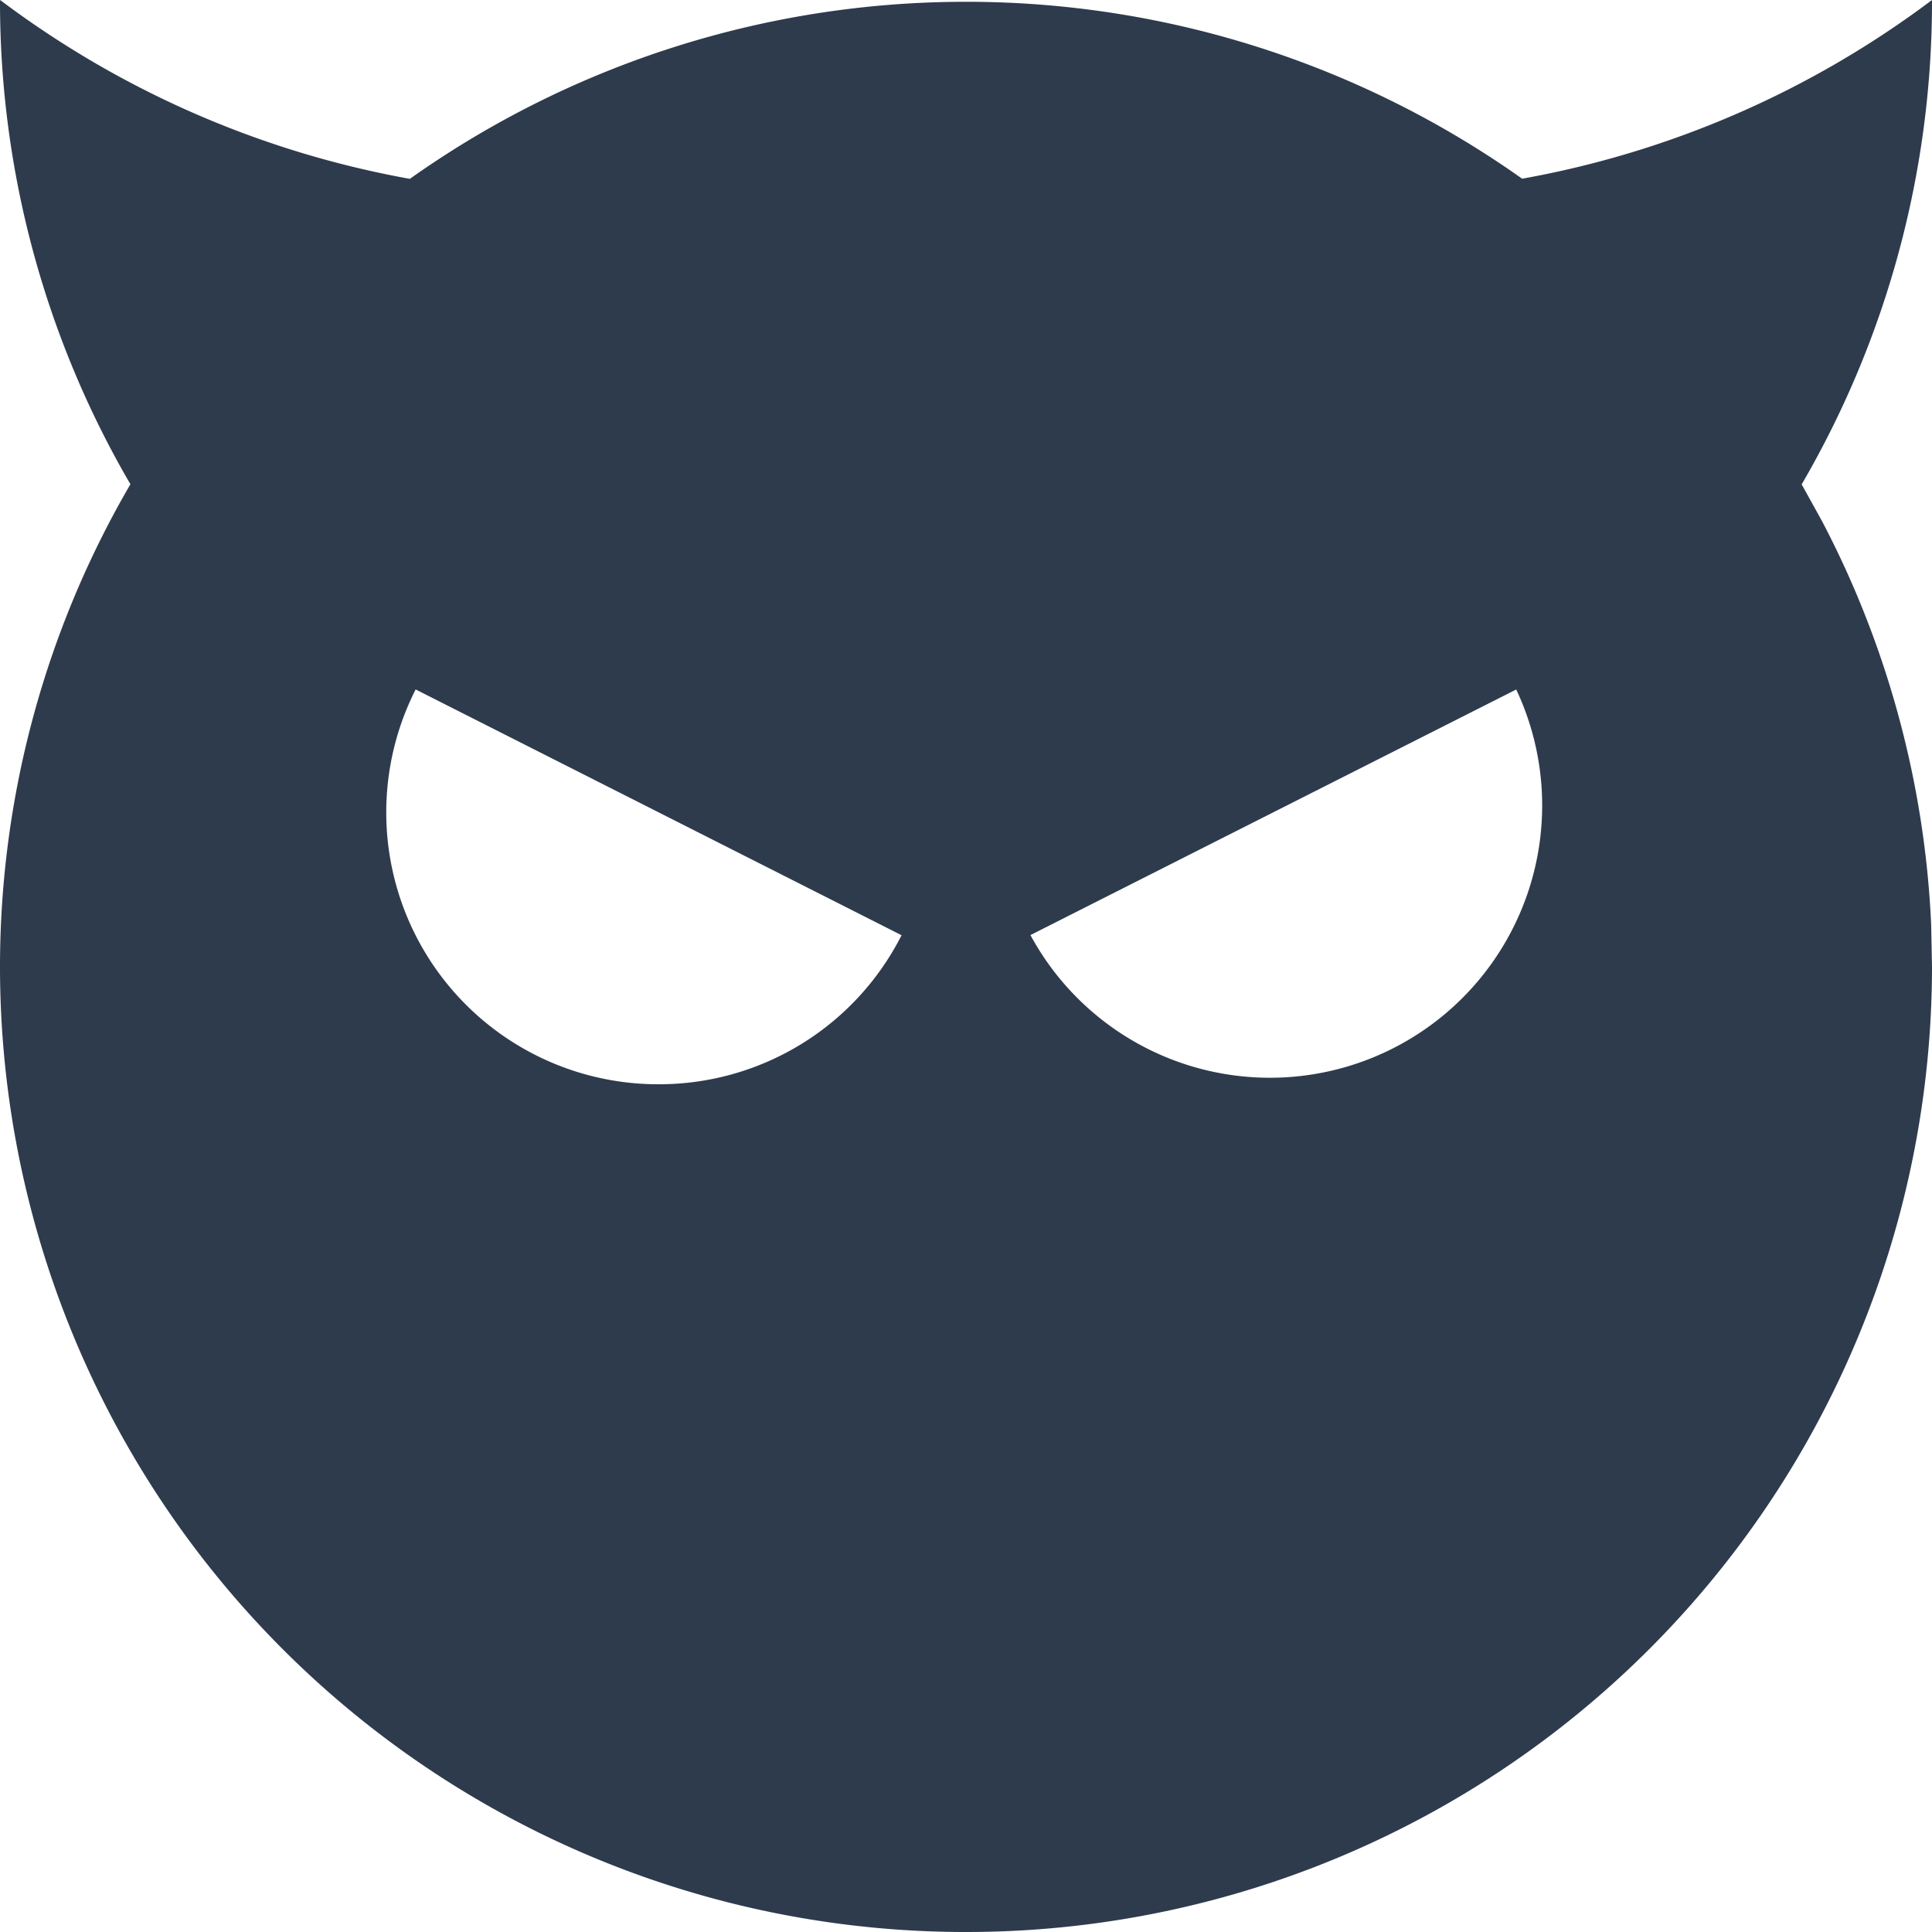 <?xml version="1.0" standalone="no"?><!DOCTYPE svg PUBLIC "-//W3C//DTD SVG 1.1//EN" "http://www.w3.org/Graphics/SVG/1.1/DTD/svg11.dtd"><svg t="1646014468469" class="icon" viewBox="0 0 1024 1024" version="1.1" xmlns="http://www.w3.org/2000/svg" p-id="10880" xmlns:xlink="http://www.w3.org/1999/xlink" width="200" height="200"><defs><style type="text/css"></style></defs><path d="M1024 0v1.024a507.758 507.758 0 0 1-69.12 255.781v-0.146l10.898 19.675c34.67 66.121 54.418 139.118 57.783 213.723l0.439 22.455A511.781 511.781 0 0 1 512 1024a511.707 511.707 0 0 1-512-511.488c0-89.893 23.845-178.176 69.12-255.854A507.758 507.758 0 0 1 0 0.951L0.073 0A511.707 511.707 0 0 0 217.234 94.793 509.294 509.294 0 0 1 512 0.951a509.294 509.294 0 0 1 294.766 93.769A511.707 511.707 0 0 0 1024 0zM220.306 365.422a144.091 144.091 0 0 0 128.731 209.262 144.091 144.091 0 0 0 128.805-78.994z m583.387 0l-257.536 130.194a144.311 144.311 0 0 0 257.463-130.194z" fill="#2E3B4D" p-id="10881"></path></svg>